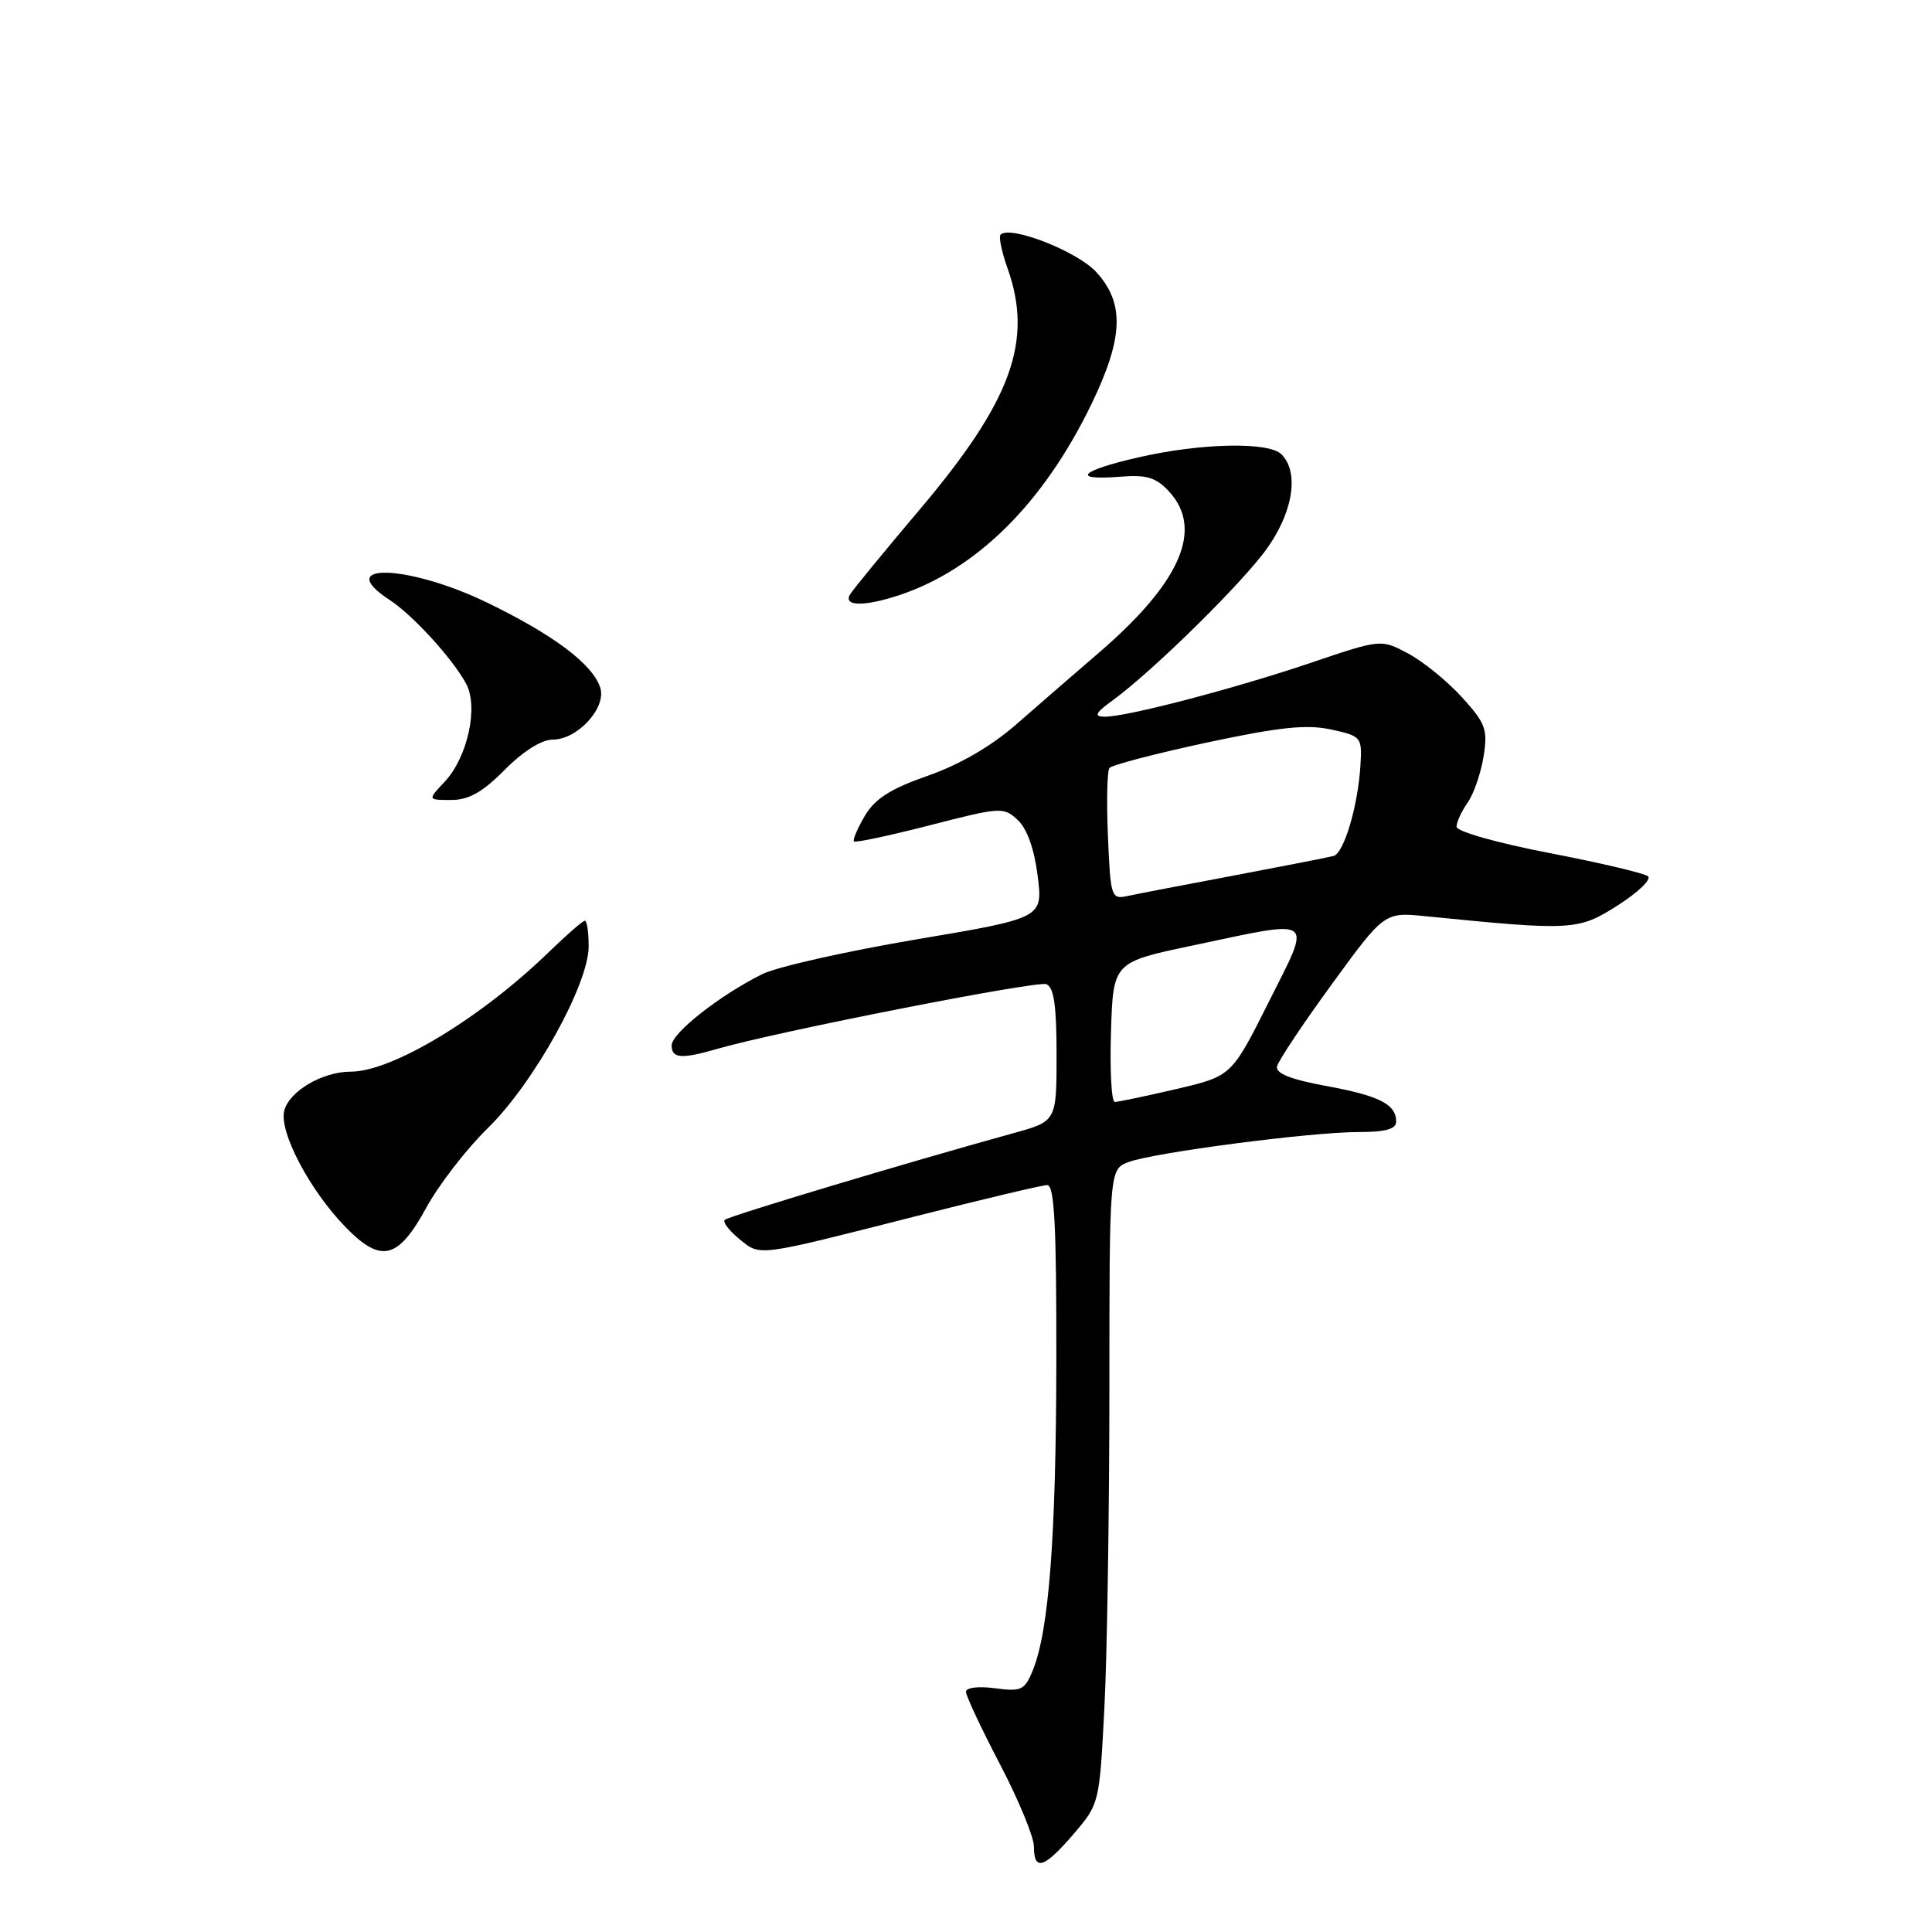 <?xml version="1.0" encoding="UTF-8" standalone="no"?>
<!DOCTYPE svg PUBLIC "-//W3C//DTD SVG 1.1//EN" "http://www.w3.org/Graphics/SVG/1.1/DTD/svg11.dtd" >
<svg xmlns="http://www.w3.org/2000/svg" xmlns:xlink="http://www.w3.org/1999/xlink" version="1.1" viewBox="0 0 256 256">
 <g >
 <path fill="currentColor"
d=" M 142.27 243.00 C 145.67 239.02 145.69 238.94 146.34 226.25 C 146.70 219.24 146.99 200.33 147.00 184.23 C 147.00 154.95 147.00 154.95 149.54 153.98 C 152.86 152.72 173.70 150.00 180.05 150.00 C 183.59 150.00 185.00 149.61 185.00 148.62 C 185.00 146.32 182.77 145.19 175.69 143.89 C 171.03 143.03 169.01 142.23 169.21 141.31 C 169.37 140.58 172.64 135.67 176.47 130.42 C 183.44 120.85 183.44 120.85 188.97 121.41 C 208.36 123.35 209.14 123.30 214.37 119.96 C 217.05 118.25 218.85 116.52 218.37 116.11 C 217.89 115.71 211.99 114.32 205.25 113.02 C 198.40 111.70 193.00 110.17 193.00 109.55 C 193.00 108.94 193.66 107.50 194.47 106.35 C 195.28 105.20 196.22 102.45 196.58 100.25 C 197.15 96.64 196.87 95.86 193.70 92.37 C 191.76 90.24 188.56 87.64 186.58 86.59 C 182.99 84.68 182.99 84.68 173.74 87.81 C 163.51 91.27 149.17 95.02 146.33 94.97 C 144.90 94.94 145.15 94.46 147.50 92.75 C 152.33 89.23 162.96 78.90 167.14 73.66 C 171.19 68.58 172.35 62.75 169.80 60.20 C 168.12 58.52 159.19 58.70 150.95 60.58 C 143.11 62.36 141.79 63.69 148.38 63.17 C 151.92 62.88 153.16 63.25 154.88 65.10 C 159.54 70.11 156.44 77.20 145.49 86.59 C 142.35 89.29 137.46 93.53 134.64 96.00 C 131.36 98.87 127.13 101.33 122.94 102.79 C 117.99 104.52 115.94 105.83 114.59 108.11 C 113.61 109.78 112.96 111.30 113.16 111.49 C 113.35 111.69 117.88 110.72 123.22 109.35 C 132.62 106.93 132.98 106.90 134.87 108.67 C 136.10 109.83 137.06 112.54 137.50 116.08 C 138.19 121.65 138.19 121.65 121.34 124.49 C 112.08 126.06 102.92 128.12 101.00 129.08 C 95.38 131.87 89.00 136.89 89.00 138.51 C 89.00 140.26 90.26 140.36 95.01 138.99 C 102.85 136.71 137.37 129.93 138.64 130.41 C 139.65 130.80 140.00 133.23 140.00 139.76 C 140.00 148.58 140.00 148.58 134.25 150.16 C 119.96 154.11 96.52 161.15 96.03 161.64 C 95.74 161.93 96.61 163.07 97.96 164.17 C 100.82 166.48 99.97 166.59 121.50 161.12 C 130.30 158.89 138.06 157.04 138.75 157.03 C 139.72 157.01 139.99 162.29 139.97 180.25 C 139.94 203.70 138.99 216.11 136.84 221.36 C 135.77 223.96 135.32 224.17 131.83 223.70 C 129.62 223.41 128.00 223.61 128.00 224.18 C 128.00 224.72 130.03 229.04 132.50 233.77 C 134.97 238.50 137.00 243.41 137.00 244.68 C 137.00 248.00 138.36 247.56 142.27 243.00 Z  M 56.50 160.00 C 58.15 156.98 61.81 152.25 64.62 149.50 C 70.71 143.56 78.00 130.43 78.00 125.41 C 78.00 123.54 77.78 122.00 77.50 122.00 C 77.23 122.00 75.09 123.86 72.75 126.13 C 63.72 134.90 51.96 142.00 46.48 142.00 C 42.74 142.00 38.35 144.57 37.67 147.15 C 36.94 149.93 41.01 157.68 45.77 162.58 C 50.49 167.44 52.74 166.90 56.50 160.00 Z  M 66.88 102.00 C 69.32 99.54 71.77 98.00 73.25 98.00 C 76.52 98.00 80.38 93.79 79.54 91.13 C 78.56 88.03 73.35 84.11 64.55 79.85 C 54.06 74.77 43.99 74.49 51.62 79.49 C 54.70 81.50 59.97 87.27 61.76 90.59 C 63.43 93.67 61.96 100.35 58.91 103.60 C 56.65 106.00 56.65 106.00 59.79 106.00 C 62.12 106.00 63.94 104.97 66.88 102.00 Z  M 119.10 78.88 C 129.41 75.47 138.28 66.66 144.63 53.53 C 148.87 44.75 149.04 40.16 145.25 36.04 C 142.73 33.29 133.84 29.82 132.58 31.09 C 132.31 31.36 132.73 33.36 133.50 35.54 C 136.94 45.20 134.03 53.15 121.77 67.63 C 117.18 73.06 113.07 78.06 112.65 78.75 C 111.67 80.34 114.49 80.40 119.10 78.88 Z  M 147.21 136.75 C 147.50 127.50 147.50 127.50 158.00 125.29 C 174.54 121.80 173.87 121.30 168.10 132.80 C 163.19 142.59 163.19 142.59 155.84 144.31 C 151.80 145.25 148.15 146.02 147.71 146.01 C 147.28 146.01 147.05 141.84 147.21 136.75 Z  M 146.81 110.85 C 146.61 106.26 146.70 102.17 147.00 101.77 C 147.31 101.37 153.10 99.86 159.88 98.40 C 169.53 96.34 173.11 95.96 176.36 96.66 C 180.38 97.53 180.49 97.67 180.27 101.34 C 179.95 106.78 178.09 113.05 176.70 113.42 C 176.04 113.60 170.10 114.76 163.50 116.01 C 156.90 117.25 150.52 118.48 149.33 118.74 C 147.26 119.18 147.14 118.82 146.81 110.85 Z "/>
</g>
</svg>